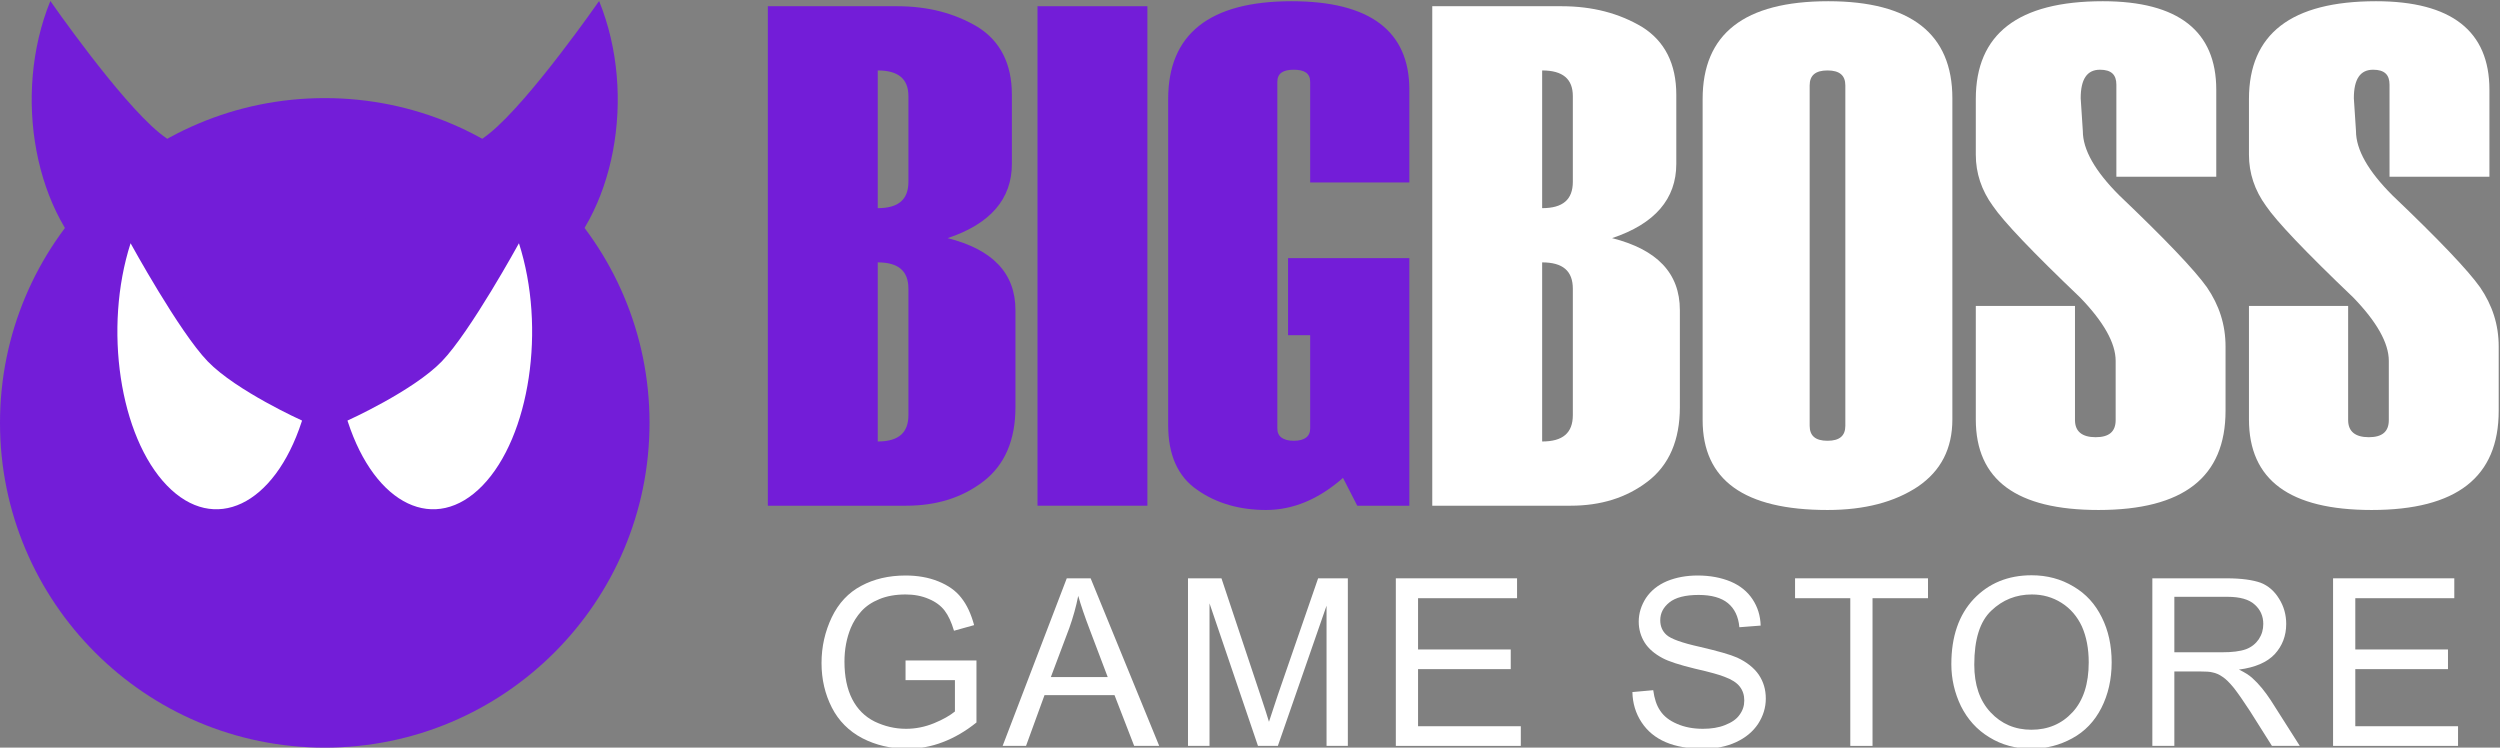 <?xml version="1.0" encoding="UTF-8" standalone="no"?>
<!DOCTYPE svg PUBLIC "-//W3C//DTD SVG 1.1//EN" "http://www.w3.org/Graphics/SVG/1.1/DTD/svg11.dtd">
<svg width="100%" height="100%" viewBox="0 0 739 221" version="1.1" xmlns="http://www.w3.org/2000/svg" xmlns:xlink="http://www.w3.org/1999/xlink" xml:space="preserve" xmlns:serif="http://www.serif.com/" style="fill-rule:evenodd;clip-rule:evenodd;stroke-linejoin:round;stroke-miterlimit:2;">
    <rect x="0" y="0" width="739" height="221" fill="#808080" stroke="none"/>
    <g transform="matrix(1,-1.11022e-16,1.11022e-16,1,-616.43,-215.551)">
        <g transform="matrix(1,0,0,1,239.43,-134.449)">
            <circle cx="473" cy="475" r="96" style="fill:rgb(115,29,216);"/>
        </g>
        <g transform="matrix(1.413,0,0,1.116,-294.244,-104.954)">
            <g transform="matrix(0.264,0.273,-0.152,0.473,514.974,-156.712)">
                <path d="M995.998,475.62C995.664,528.319 952.777,571 900,571C847.016,571 804,527.984 804,475C804,475 868.749,493 900.749,493C932.749,493 996,475 996,475L995.998,475.62Z" style="fill:rgb(115,29,216);"/>
            </g>
            <g transform="matrix(-0.264,0.273,0.152,0.473,909.886,-156.712)">
                <path d="M995.998,475.62C995.664,528.319 952.777,571 900,571C847.016,571 804,527.984 804,475C804,475 868.749,493 900.749,493C932.749,493 996,475 996,475L995.998,475.62Z" style="fill:rgb(115,29,216);"/>
            </g>
        </g>
        <g>
            <g transform="matrix(0.264,0.273,-0.152,0.473,514.974,-156.712)">
                <path d="M995.998,475.62C995.664,528.319 952.777,571 900,571C847.016,571 804,527.984 804,475C804,475 868.749,493 900.749,493C932.749,493 996,475 996,475L995.998,475.62Z" style="fill:white;"/>
            </g>
            <g transform="matrix(-0.264,0.273,0.152,0.473,909.886,-156.712)">
                <path d="M995.998,475.62C995.664,528.319 952.777,571 900,571C847.016,571 804,527.984 804,475C804,475 868.749,493 900.749,493C932.749,493 996,475 996,475L995.998,475.62Z" style="fill:white;"/>
            </g>
        </g>
    </g>
    <g transform="matrix(1,0,0,1,-40.399,-576.514)">
        <g transform="matrix(210.924,0,0,210.924,264,726)">
            <path d="M0.016,-0L0.016,-0.7L0.197,-0.7C0.241,-0.7 0.278,-0.69 0.31,-0.671C0.342,-0.651 0.358,-0.619 0.358,-0.576L0.358,-0.479C0.358,-0.43 0.328,-0.395 0.268,-0.375C0.331,-0.359 0.363,-0.326 0.363,-0.274L0.363,-0.138C0.363,-0.092 0.348,-0.057 0.318,-0.034C0.288,-0.011 0.252,-0 0.21,-0L0.016,-0ZM0.213,-0.454L0.213,-0.574C0.213,-0.598 0.199,-0.61 0.17,-0.61L0.17,-0.417C0.199,-0.417 0.213,-0.429 0.213,-0.454ZM0.213,-0.127L0.213,-0.304C0.213,-0.329 0.199,-0.341 0.17,-0.341L0.17,-0.09C0.199,-0.09 0.213,-0.102 0.213,-0.127Z" style="fill:rgb(115,29,216);fill-rule:nonzero;"/>
        </g>
        <g transform="matrix(210.924,0,0,210.924,343.92,726)">
            <rect x="0.015" y="-0.7" width="0.154" height="0.7" style="fill:rgb(115,29,216);"/>
        </g>
        <g transform="matrix(210.924,0,0,210.924,382.336,726)">
            <path d="M0.354,-0L0.281,-0L0.261,-0.039C0.227,-0.009 0.191,0.006 0.153,0.006C0.117,0.006 0.084,-0.003 0.057,-0.022C0.029,-0.041 0.016,-0.072 0.016,-0.113L0.016,-0.57C0.016,-0.661 0.074,-0.707 0.189,-0.707C0.299,-0.707 0.354,-0.665 0.354,-0.583L0.354,-0.453L0.215,-0.453L0.215,-0.594C0.215,-0.606 0.207,-0.611 0.192,-0.611C0.177,-0.611 0.169,-0.606 0.169,-0.594L0.169,-0.108C0.169,-0.097 0.177,-0.091 0.192,-0.091C0.207,-0.091 0.215,-0.097 0.215,-0.108L0.215,-0.239L0.184,-0.239L0.184,-0.347L0.354,-0.347L0.354,-0Z" style="fill:rgb(115,29,216);fill-rule:nonzero;"/>
        </g>
        <g transform="matrix(210.924,0,0,210.924,460.402,726)">
            <path d="M0.016,-0L0.016,-0.7L0.197,-0.7C0.241,-0.7 0.278,-0.69 0.31,-0.671C0.342,-0.651 0.358,-0.619 0.358,-0.576L0.358,-0.479C0.358,-0.43 0.328,-0.395 0.268,-0.375C0.331,-0.359 0.363,-0.326 0.363,-0.274L0.363,-0.138C0.363,-0.092 0.348,-0.057 0.318,-0.034C0.288,-0.011 0.252,-0 0.21,-0L0.016,-0ZM0.213,-0.454L0.213,-0.574C0.213,-0.598 0.199,-0.61 0.17,-0.61L0.17,-0.417C0.199,-0.417 0.213,-0.429 0.213,-0.454ZM0.213,-0.127L0.213,-0.304C0.213,-0.329 0.199,-0.341 0.17,-0.341L0.17,-0.09C0.199,-0.09 0.213,-0.102 0.213,-0.127Z" style="fill:white;fill-rule:nonzero;"/>
        </g>
        <g transform="matrix(210.924,0,0,210.924,540.322,726)">
            <path d="M0.016,-0.12L0.016,-0.57C0.016,-0.661 0.074,-0.707 0.192,-0.707C0.308,-0.707 0.366,-0.661 0.366,-0.571L0.366,-0.121C0.366,-0.08 0.35,-0.049 0.318,-0.027C0.285,-0.005 0.243,0.006 0.191,0.006C0.074,0.006 0.016,-0.036 0.016,-0.12ZM0.216,-0.112L0.216,-0.589C0.216,-0.603 0.208,-0.61 0.191,-0.61C0.174,-0.61 0.166,-0.603 0.166,-0.589L0.166,-0.112C0.166,-0.098 0.174,-0.091 0.191,-0.091C0.208,-0.091 0.216,-0.098 0.216,-0.112Z" style="fill:white;fill-rule:nonzero;"/>
        </g>
        <g transform="matrix(210.924,0,0,210.924,620.86,726)">
            <path d="M0.017,-0.28L0.156,-0.28L0.156,-0.12C0.156,-0.104 0.166,-0.096 0.185,-0.096C0.204,-0.096 0.213,-0.104 0.213,-0.12L0.213,-0.203C0.213,-0.228 0.196,-0.258 0.163,-0.292C0.097,-0.355 0.056,-0.398 0.041,-0.42C0.025,-0.442 0.017,-0.466 0.017,-0.492L0.017,-0.57C0.017,-0.661 0.076,-0.707 0.195,-0.707C0.301,-0.707 0.354,-0.665 0.354,-0.583L0.354,-0.461L0.214,-0.461L0.214,-0.59C0.214,-0.604 0.207,-0.611 0.191,-0.611C0.173,-0.611 0.164,-0.598 0.164,-0.571L0.167,-0.525C0.167,-0.499 0.184,-0.469 0.218,-0.435C0.283,-0.373 0.324,-0.33 0.341,-0.306C0.358,-0.281 0.367,-0.254 0.367,-0.223L0.367,-0.133C0.367,-0.04 0.308,0.006 0.189,0.006C0.074,0.006 0.017,-0.036 0.017,-0.121L0.017,-0.28Z" style="fill:white;fill-rule:nonzero;"/>
        </g>
        <g transform="matrix(210.924,0,0,210.924,701.605,726)">
            <path d="M0.017,-0.28L0.156,-0.28L0.156,-0.12C0.156,-0.104 0.166,-0.096 0.185,-0.096C0.204,-0.096 0.213,-0.104 0.213,-0.12L0.213,-0.203C0.213,-0.228 0.196,-0.258 0.163,-0.292C0.097,-0.355 0.056,-0.398 0.041,-0.42C0.025,-0.442 0.017,-0.466 0.017,-0.492L0.017,-0.57C0.017,-0.661 0.076,-0.707 0.195,-0.707C0.301,-0.707 0.354,-0.665 0.354,-0.583L0.354,-0.461L0.214,-0.461L0.214,-0.59C0.214,-0.604 0.207,-0.611 0.191,-0.611C0.173,-0.611 0.164,-0.598 0.164,-0.571L0.167,-0.525C0.167,-0.499 0.184,-0.469 0.218,-0.435C0.283,-0.373 0.324,-0.33 0.341,-0.306C0.358,-0.281 0.367,-0.254 0.367,-0.223L0.367,-0.133C0.367,-0.04 0.308,0.006 0.189,0.006C0.074,0.006 0.017,-0.036 0.017,-0.121L0.017,-0.28Z" style="fill:white;fill-rule:nonzero;"/>
        </g>
    </g>
    <g transform="matrix(0.328,0,0,0.328,150.854,-17.643)">
        <g transform="matrix(210.924,0,0,210.924,269.273,726)">
            <path d="M0.412,-0.281L0.412,-0.365L0.715,-0.365L0.715,-0.1C0.669,-0.063 0.621,-0.035 0.571,-0.016C0.522,0.003 0.471,0.012 0.419,0.012C0.349,0.012 0.285,-0.003 0.227,-0.033C0.17,-0.063 0.126,-0.107 0.097,-0.164C0.068,-0.221 0.053,-0.284 0.053,-0.354C0.053,-0.424 0.068,-0.489 0.097,-0.55C0.126,-0.61 0.168,-0.655 0.223,-0.684C0.277,-0.713 0.34,-0.728 0.412,-0.728C0.463,-0.728 0.51,-0.72 0.552,-0.703C0.594,-0.686 0.627,-0.663 0.65,-0.633C0.674,-0.603 0.692,-0.564 0.705,-0.516L0.619,-0.492C0.608,-0.529 0.595,-0.557 0.579,-0.578C0.563,-0.599 0.54,-0.616 0.511,-0.628C0.481,-0.641 0.448,-0.647 0.412,-0.647C0.369,-0.647 0.331,-0.64 0.3,-0.627C0.268,-0.614 0.243,-0.597 0.223,-0.575C0.204,-0.554 0.189,-0.53 0.178,-0.504C0.16,-0.46 0.151,-0.412 0.151,-0.36C0.151,-0.297 0.162,-0.243 0.184,-0.2C0.206,-0.157 0.238,-0.125 0.28,-0.104C0.322,-0.084 0.366,-0.073 0.414,-0.073C0.455,-0.073 0.495,-0.081 0.534,-0.097C0.573,-0.113 0.602,-0.13 0.623,-0.147L0.623,-0.281L0.412,-0.281Z" style="fill:white;fill-rule:nonzero;"/>
        </g>
        <g transform="matrix(210.924,0,0,210.924,443.882,726)">
            <path d="M-0.001,-0L0.273,-0.716L0.375,-0.716L0.668,-0L0.561,-0L0.477,-0.217L0.178,-0.217L0.099,-0L-0.001,-0ZM0.205,-0.294L0.448,-0.294L0.373,-0.492C0.35,-0.552 0.333,-0.602 0.322,-0.641C0.313,-0.595 0.3,-0.549 0.284,-0.504L0.205,-0.294Z" style="fill:white;fill-rule:nonzero;"/>
        </g>
        <g transform="matrix(210.924,0,0,210.924,595.113,726)">
            <path d="M0.074,-0L0.074,-0.716L0.217,-0.716L0.386,-0.209C0.402,-0.162 0.413,-0.126 0.42,-0.103C0.429,-0.129 0.441,-0.167 0.458,-0.218L0.63,-0.716L0.757,-0.716L0.757,-0L0.666,-0L0.666,-0.599L0.458,-0L0.373,-0L0.166,-0.609L0.166,-0L0.074,-0Z" style="fill:white;fill-rule:nonzero;"/>
        </g>
        <g transform="matrix(210.924,0,0,210.924,781.36,726)">
            <path d="M0.079,-0L0.079,-0.716L0.597,-0.716L0.597,-0.631L0.174,-0.631L0.174,-0.412L0.57,-0.412L0.57,-0.328L0.174,-0.328L0.174,-0.084L0.613,-0.084L0.613,-0L0.079,-0Z" style="fill:white;fill-rule:nonzero;"/>
        </g>
        <g transform="matrix(210.924,0,0,210.924,1001.74,726)">
            <path d="M0.045,-0.23L0.134,-0.238C0.139,-0.202 0.148,-0.173 0.164,-0.15C0.179,-0.127 0.203,-0.108 0.236,-0.094C0.268,-0.08 0.305,-0.073 0.346,-0.073C0.382,-0.073 0.414,-0.078 0.441,-0.089C0.469,-0.1 0.49,-0.114 0.503,-0.133C0.517,-0.152 0.523,-0.172 0.523,-0.194C0.523,-0.217 0.517,-0.236 0.504,-0.253C0.491,-0.27 0.469,-0.284 0.439,-0.295C0.42,-0.303 0.378,-0.315 0.312,-0.33C0.246,-0.346 0.2,-0.361 0.174,-0.375C0.14,-0.393 0.114,-0.415 0.097,-0.442C0.081,-0.468 0.072,-0.498 0.072,-0.531C0.072,-0.567 0.083,-0.601 0.103,-0.632C0.124,-0.663 0.153,-0.687 0.193,-0.704C0.232,-0.72 0.276,-0.728 0.324,-0.728C0.377,-0.728 0.424,-0.719 0.465,-0.702C0.505,-0.685 0.536,-0.66 0.558,-0.627C0.58,-0.594 0.592,-0.556 0.593,-0.514L0.502,-0.507C0.498,-0.553 0.481,-0.587 0.453,-0.61C0.425,-0.633 0.383,-0.645 0.328,-0.645C0.271,-0.645 0.229,-0.634 0.203,-0.613C0.177,-0.592 0.164,-0.567 0.164,-0.537C0.164,-0.511 0.173,-0.49 0.191,-0.474C0.21,-0.457 0.257,-0.44 0.334,-0.423C0.411,-0.405 0.464,-0.39 0.493,-0.377C0.534,-0.358 0.565,-0.333 0.585,-0.304C0.605,-0.274 0.615,-0.241 0.615,-0.202C0.615,-0.164 0.604,-0.128 0.582,-0.094C0.56,-0.061 0.529,-0.035 0.488,-0.016C0.447,0.003 0.401,0.012 0.35,0.012C0.285,0.012 0.231,0.003 0.187,-0.016C0.143,-0.035 0.109,-0.063 0.084,-0.101C0.059,-0.139 0.046,-0.182 0.045,-0.23Z" style="fill:white;fill-rule:nonzero;"/>
        </g>
        <g transform="matrix(210.924,0,0,210.924,1152.97,726)">
            <path d="M0.259,-0L0.259,-0.631L0.023,-0.631L0.023,-0.716L0.591,-0.716L0.591,-0.631L0.354,-0.631L0.354,-0L0.259,-0Z" style="fill:white;fill-rule:nonzero;"/>
        </g>
        <g transform="matrix(210.924,0,0,210.924,1288.54,726)">
            <path d="M0.048,-0.349C0.048,-0.467 0.08,-0.56 0.144,-0.628C0.208,-0.695 0.29,-0.729 0.391,-0.729C0.457,-0.729 0.517,-0.713 0.57,-0.681C0.623,-0.65 0.663,-0.606 0.691,-0.549C0.719,-0.493 0.733,-0.429 0.733,-0.357C0.733,-0.284 0.718,-0.219 0.689,-0.162C0.66,-0.105 0.618,-0.061 0.564,-0.032C0.511,-0.003 0.453,0.012 0.391,0.012C0.323,0.012 0.263,-0.004 0.21,-0.037C0.157,-0.069 0.117,-0.114 0.089,-0.17C0.062,-0.226 0.048,-0.286 0.048,-0.349ZM0.146,-0.347C0.146,-0.261 0.169,-0.193 0.216,-0.143C0.262,-0.094 0.32,-0.069 0.39,-0.069C0.461,-0.069 0.52,-0.094 0.566,-0.144C0.612,-0.194 0.635,-0.265 0.635,-0.357C0.635,-0.416 0.625,-0.467 0.606,-0.51C0.586,-0.553 0.557,-0.587 0.519,-0.611C0.481,-0.635 0.439,-0.647 0.392,-0.647C0.325,-0.647 0.267,-0.624 0.219,-0.578C0.17,-0.532 0.146,-0.455 0.146,-0.347Z" style="fill:white;fill-rule:nonzero;"/>
        </g>
        <g transform="matrix(210.924,0,0,210.924,1463.15,726)">
            <path d="M0.079,-0L0.079,-0.716L0.396,-0.716C0.46,-0.716 0.508,-0.709 0.542,-0.697C0.575,-0.684 0.601,-0.661 0.621,-0.628C0.641,-0.596 0.651,-0.56 0.651,-0.521C0.651,-0.47 0.634,-0.427 0.602,-0.392C0.569,-0.357 0.518,-0.335 0.449,-0.326C0.474,-0.314 0.493,-0.302 0.506,-0.29C0.534,-0.265 0.56,-0.233 0.585,-0.195L0.709,-0L0.59,-0L0.496,-0.149C0.468,-0.192 0.445,-0.225 0.427,-0.248C0.409,-0.27 0.393,-0.286 0.379,-0.295C0.365,-0.305 0.351,-0.311 0.336,-0.314C0.325,-0.317 0.308,-0.318 0.283,-0.318L0.173,-0.318L0.173,-0L0.079,-0ZM0.173,-0.4L0.377,-0.4C0.42,-0.4 0.454,-0.404 0.479,-0.413C0.503,-0.422 0.521,-0.437 0.534,-0.456C0.547,-0.476 0.553,-0.497 0.553,-0.521C0.553,-0.554 0.541,-0.582 0.516,-0.604C0.492,-0.626 0.453,-0.637 0.4,-0.637L0.173,-0.637L0.173,-0.4Z" style="fill:white;fill-rule:nonzero;"/>
        </g>
        <g transform="matrix(210.924,0,0,210.924,1626.02,726)">
            <path d="M0.079,-0L0.079,-0.716L0.597,-0.716L0.597,-0.631L0.174,-0.631L0.174,-0.412L0.57,-0.412L0.57,-0.328L0.174,-0.328L0.174,-0.084L0.613,-0.084L0.613,-0L0.079,-0Z" style="fill:white;fill-rule:nonzero;"/>
        </g>
    </g>
</svg>
